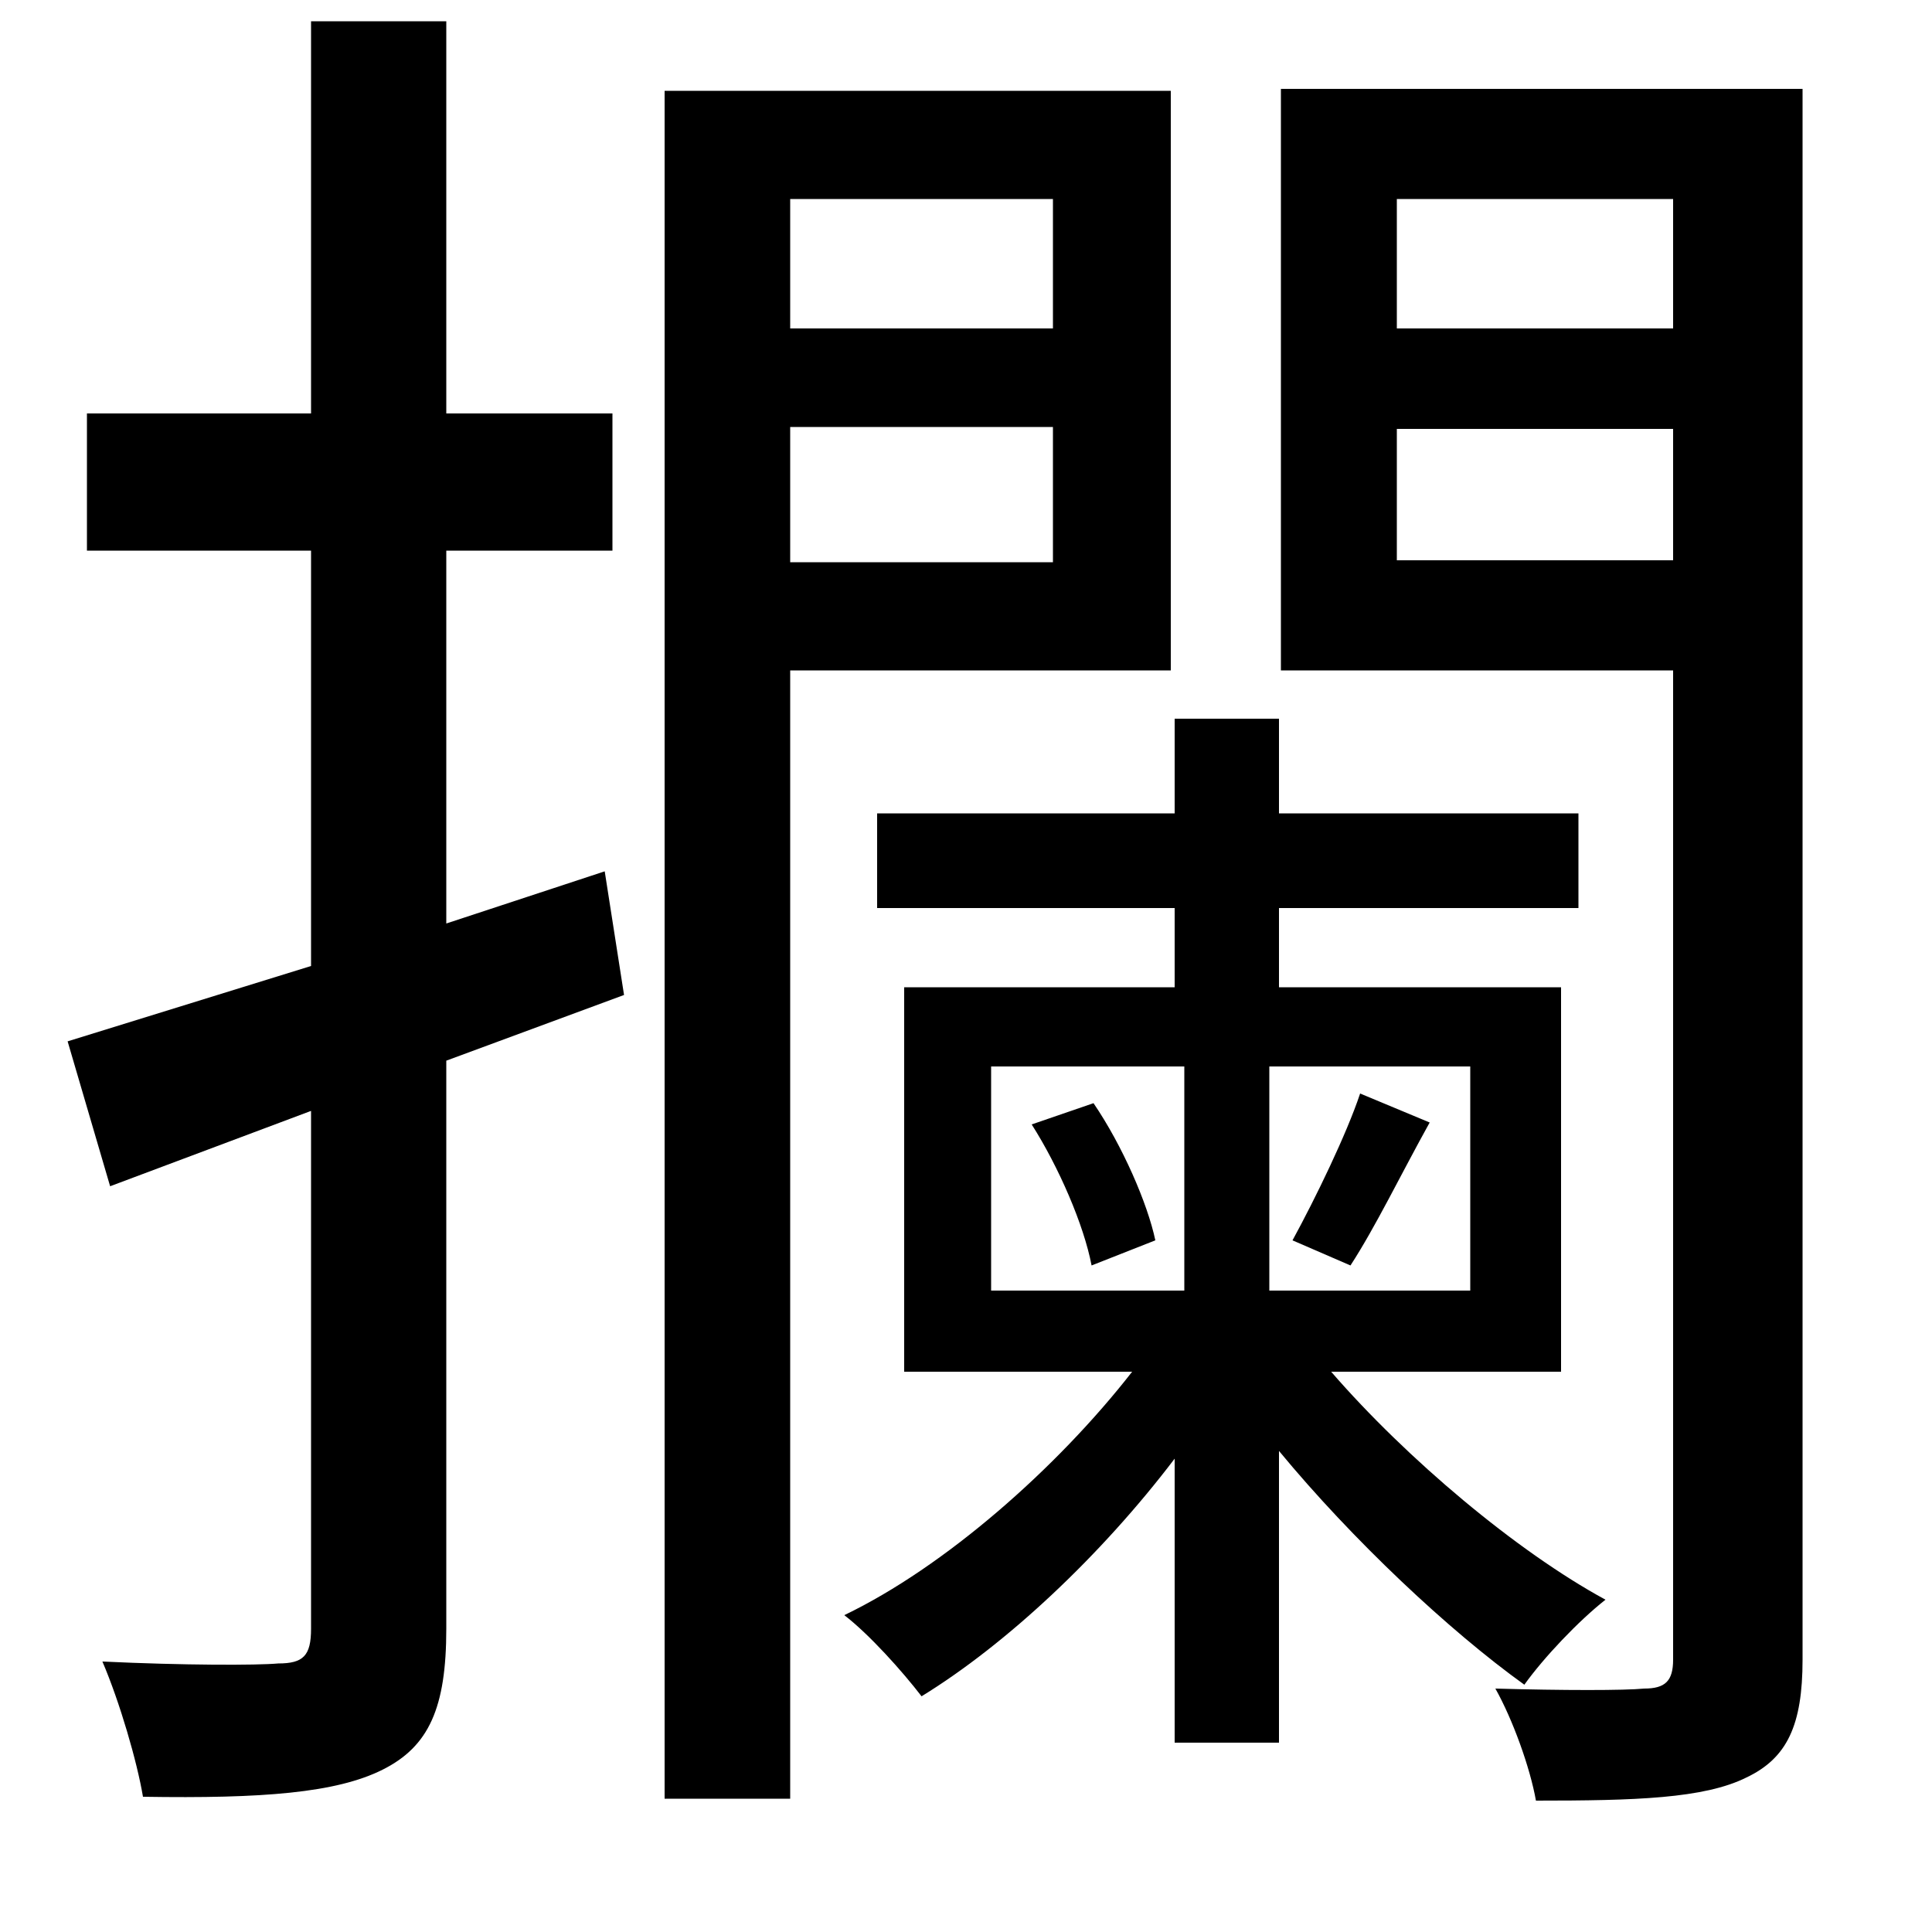 <svg xmlns="http://www.w3.org/2000/svg"
    viewBox="0 0 1000 1000">
  <!--
© 2014-2021 Adobe (http://www.adobe.com/).
Noto is a trademark of Google Inc.
This Font Software is licensed under the SIL Open Font License, Version 1.1. This Font Software is distributed on an "AS IS" BASIS, WITHOUT WARRANTIES OR CONDITIONS OF ANY KIND, either express or implied. See the SIL Open Font License for the specific language, permissions and limitations governing your use of this Font Software.
http://scripts.sil.org/OFL
  -->
<path d="M534 582C548 604 561 634 565 655L598 642C594 623 581 593 566 571ZM704 566C697 587 681 620 669 642L699 655C712 635 725 608 740 581ZM161 11L161 214 45 214 45 285 161 285 161 500 35 539 57 614 161 575 161 843C161 857 157 861 144 861 133 862 95 862 53 860 62 881 71 912 74 930 136 931 174 928 198 916 222 904 231 884 231 843L231 549 323 515 313 451 231 478 231 285 317 285 317 214 231 214 231 11ZM344 47L344 931 409 931 409 347 606 347 606 47ZM409 103L545 103 545 170 409 170ZM409 291L409 221 545 221 545 291ZM723 222L866 222 866 290 723 290ZM723 170L723 103 866 103 866 170ZM866 46L663 46 663 347 866 347 866 859C866 870 862 874 851 874 841 875 809 875 774 874 783 890 792 915 795 932 846 932 882 931 904 920 925 910 933 893 933 859L933 46ZM608 372L608 421 454 421 454 470 608 470 608 511 468 511 468 710 586 710C547 760 489 811 437 836 450 846 467 865 477 878 521 851 570 805 608 755L608 902 662 902 662 751C700 797 750 844 789 872 799 858 817 839 831 828 785 803 728 755 689 710L808 710 808 511 662 511 662 470 817 470 817 421 662 421 662 372ZM513 552L613 552 613 668 513 668ZM657 552L761 552 761 668 657 668Z"/>
</svg>